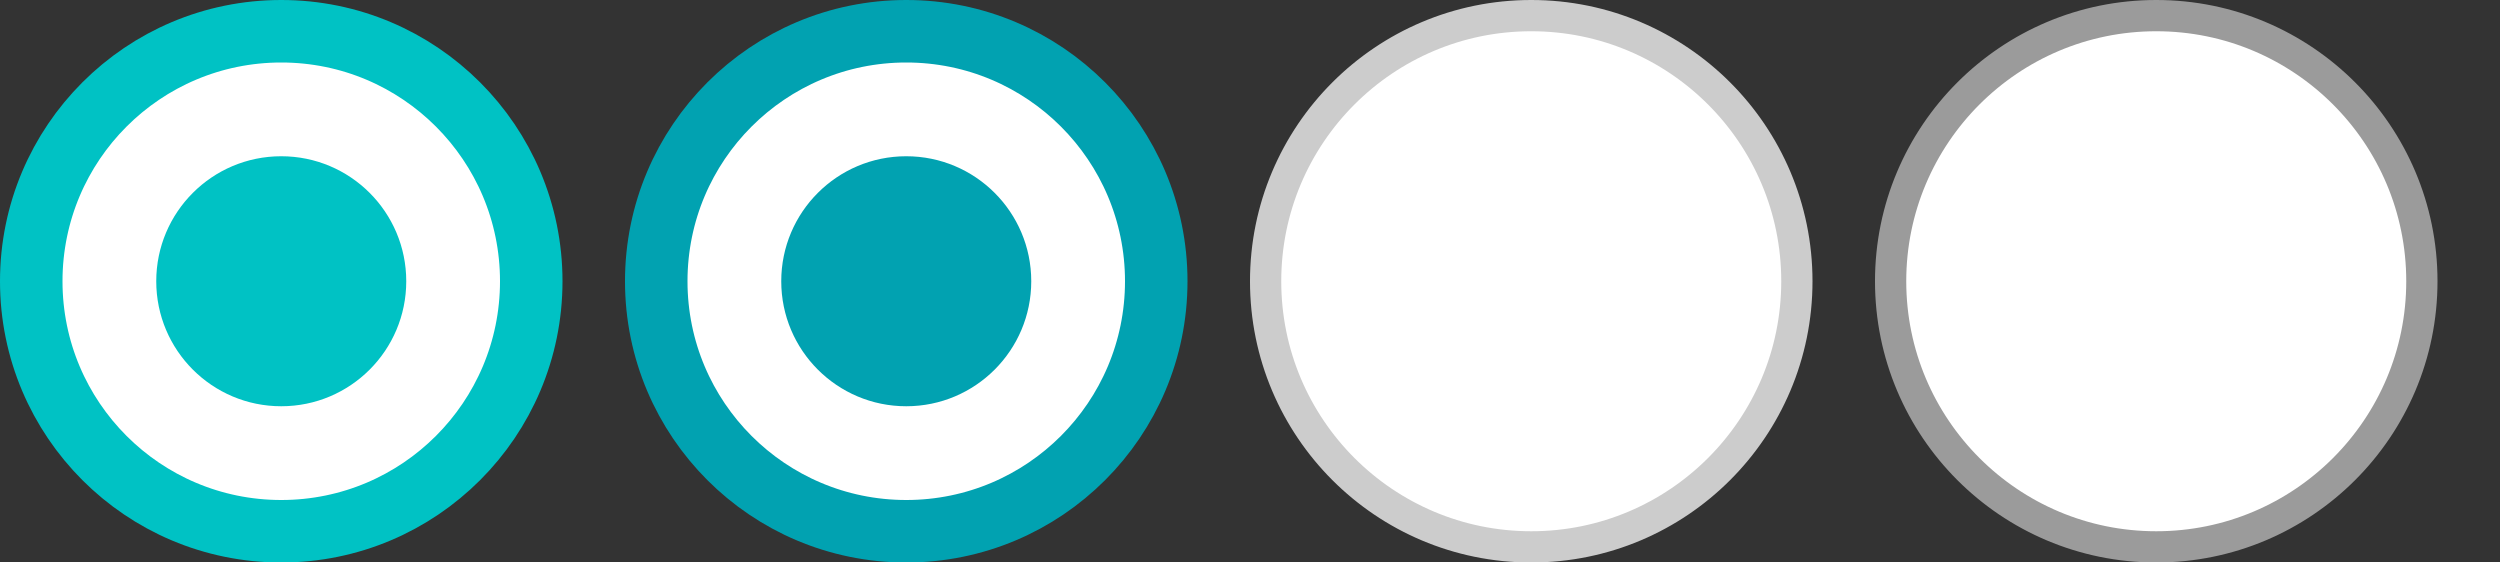 ﻿<svg 
   xmlns="http://www.w3.org/2000/svg" width="80" height="18" viewBox="0 0 80 18">
   <rect x="0" y="0" width="80" height="18" fill="#333333" stroke="none"/>
   <g transform="translate(0 0)">
      <circle cx="9" cy="9" r="8" stroke="#00C2C4" stroke-width="2" fill="#FFF"/>
      <circle cx="9" cy="9" r="4" fill="#00C2C4"/>
   </g>
   <g transform="translate(20 0)">
      <circle cx="9" cy="9" r="8" stroke="#01a2b1" stroke-width="2" fill="#FFF"/>
      <circle cx="9" cy="9" r="4" fill="#01a2b1"/>
   </g>
   <g transform="translate(40 0)">
      <circle cx="9" cy="9" r="8.5" stroke="#CCC" stroke-width="1" fill="#FFF"/>
   </g>
   <g transform="translate(60 0)">
      <circle cx="9" cy="9" r="8.5" stroke="#9b9b9b" stroke-width="1" fill="#FFF"/>
   </g>
</svg>